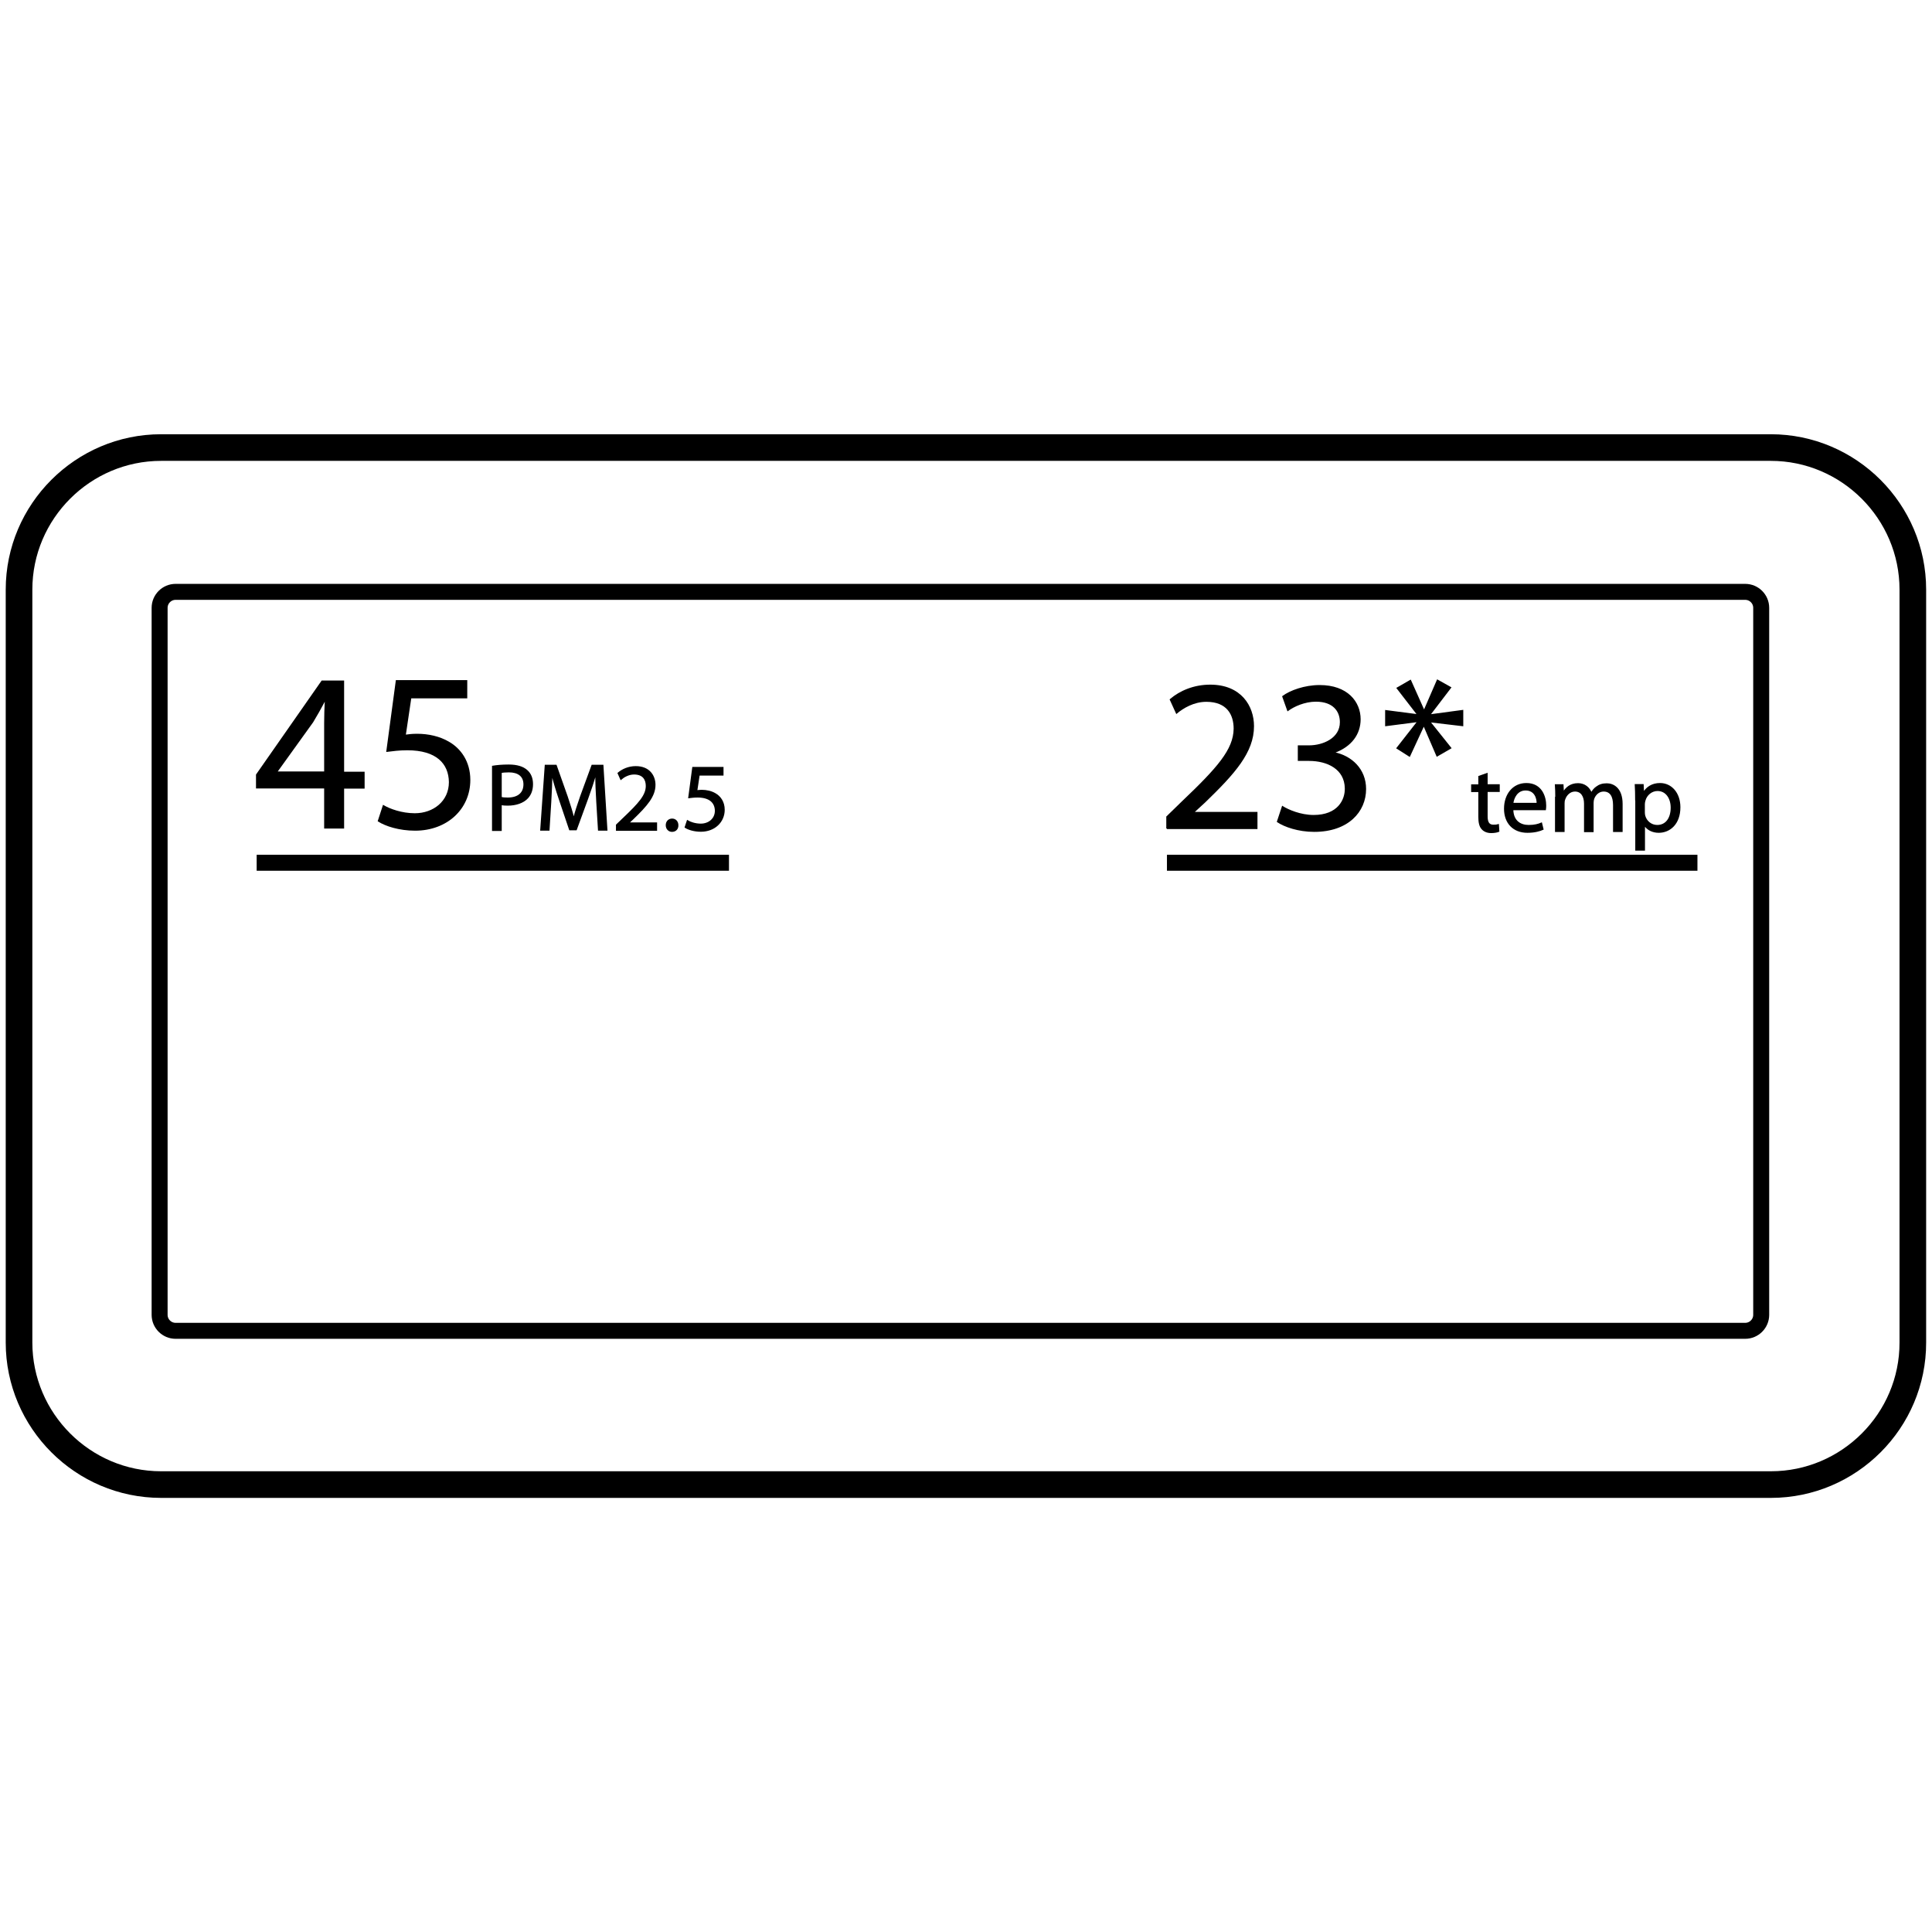 <?xml version="1.0" encoding="utf-8"?>
<!-- Generator: Adobe Illustrator 22.1.0, SVG Export Plug-In . SVG Version: 6.00 Build 0)  -->
<svg version="1.1" id="Слой_1" xmlns="http://www.w3.org/2000/svg" xmlns:xlink="http://www.w3.org/1999/xlink" x="0px" y="0px"
	 viewBox="0 0 1451.3 1451.3" style="enable-background:new 0 0 1451.3 1451.3;" xml:space="preserve">
<style type="text/css">
	.st0{fill:none;stroke:#000000;stroke-width:20;stroke-miterlimit:10;}
	.st1{fill:none;stroke:#000000;stroke-width:12;stroke-miterlimit:10;}
	.st2{stroke:#000000;}
</style>
<path class="st0" d="M1330.3,1115.2H121c-58.7,0-106.7-48-106.7-106.7V442.9c0-58.7,48-106.7,106.7-106.7h1209.2
	c58.7,0,106.7,48,106.7,106.7v565.6C1437,1067.2,1389,1115.2,1330.3,1115.2z"/>
<path class="st1" d="M1311,999.7H131.9c-6.6,0-12-5.4-12-12V456.6c0-6.6,5.4-12,12-12H1311c6.6,0,12,5.4,12,12v531.1
	C1323,994.3,1317.6,999.7,1311,999.7z"/>
<g>
	<path class="st2" d="M244,621.8v-30h-51.2v-9.8l49.1-70.3H258v68.5h15.4v11.7H258v30H244z M244,580.1v-36.8
		c0-5.8,0.2-11.5,0.5-17.3H244c-3.4,6.4-6.1,11.2-9.2,16.3l-26.9,37.4v0.3H244z"/>
	<path class="st2" d="M350.5,524.1h-42l-4.2,28.3c2.5-0.3,4.9-0.7,9-0.7c8.5,0,16.9,1.9,23.7,5.9c8.6,4.9,15.8,14.4,15.8,28.3
		c0,21.5-17.1,37.6-41,37.6c-12,0-22.2-3.4-27.5-6.8l3.7-11.4c4.6,2.7,13.6,6.1,23.6,6.1c14.1,0,26.1-9.2,26.1-23.9
		c-0.2-14.2-9.7-24.4-31.7-24.4c-6.3,0-11.2,0.7-15.3,1.2l7.1-52.9h52.7V524.1z"/>
</g>
<line class="st1" x1="192.8" y1="648.1" x2="547.6" y2="648.1"/>
<g>
	<path class="st2" d="M370.1,575.7c3-0.5,7-0.9,12-0.9c6.2,0,10.7,1.4,13.6,4c2.7,2.3,4.2,5.8,4.2,10.2c0,4.4-1.3,7.8-3.7,10.4
		c-3.3,3.5-8.7,5.3-14.8,5.3c-1.9,0-3.6-0.1-5-0.4v19.4h-6.3V575.7z M376.3,599.1c1.4,0.4,3.1,0.5,5.2,0.5c7.6,0,12.2-3.7,12.2-10.4
		c0-6.4-4.5-9.5-11.4-9.5c-2.7,0-4.8,0.2-5.9,0.5V599.1z"/>
	<path class="st2" d="M448.4,602.3c-0.4-6.8-0.8-14.9-0.7-21h-0.2c-1.7,5.7-3.7,11.8-6.1,18.4l-8.6,23.5H428l-7.8-23.1
		c-2.3-6.8-4.2-13.1-5.6-18.9h-0.1c-0.1,6-0.5,14.2-0.9,21.5l-1.3,20.8h-6l3.4-48.5h8l8.3,23.5c2,6,3.7,11.3,4.9,16.3h0.2
		c1.2-4.9,3-10.2,5.1-16.3l8.6-23.5h8l3,48.5h-6.1L448.4,602.3z"/>
	<path class="st2" d="M463.2,623.6v-3.9l5-4.8c12-11.4,17.4-17.4,17.4-24.5c0-4.8-2.3-9.1-9.3-9.1c-4.2,0-7.8,2.2-9.9,4l-2-4.5
		c3.2-2.7,7.8-4.8,13.2-4.8c10.1,0,14.3,6.9,14.3,13.6c0,8.6-6.3,15.6-16.1,25.1l-3.7,3.5v0.1h21v5.3H463.2z"/>
	<path class="st2" d="M504.8,624.4c-2.4,0-4.2-1.9-4.2-4.5c0-2.7,1.8-4.5,4.3-4.5c2.5,0,4.2,1.9,4.2,4.5
		C509.2,622.5,507.5,624.4,504.8,624.4L504.8,624.4z"/>
	<path class="st2" d="M543,582.1h-17.9l-1.8,12c1.1-0.1,2.1-0.3,3.8-0.3c3.6,0,7.2,0.8,10.1,2.5c3.7,2.1,6.7,6.1,6.7,12
		c0,9.1-7.3,16-17.4,16c-5.1,0-9.4-1.4-11.7-2.9l1.6-4.8c1.9,1.2,5.8,2.6,10,2.6c6,0,11.1-3.9,11.1-10.2c-0.1-6-4.1-10.4-13.5-10.4
		c-2.7,0-4.8,0.3-6.5,0.5l3-22.5H543V582.1z"/>
</g>
<g>
	<path class="st2" d="M876.6,622.4v-8.8l11.2-10.9c27-25.7,39.2-39.4,39.4-55.3c0-10.7-5.2-20.7-21-20.7c-9.6,0-17.6,4.9-22.4,8.9
		l-4.6-10.1c7.3-6.2,17.7-10.7,29.9-10.7c22.8,0,32.4,15.6,32.4,30.7c0,19.5-14.2,35.3-36.4,56.8l-8.5,7.8v0.3h47.5v11.9H876.6z"/>
	<path class="st2" d="M963.4,606c4.1,2.6,13.5,6.7,23.4,6.7c18.4,0,24.1-11.7,23.9-20.5c-0.2-14.8-13.5-21.1-27.3-21.1h-8v-10.7h8
		c10.4,0,23.6-5.4,23.6-17.9c0-8.5-5.4-15.9-18.5-15.9c-8.5,0-16.6,3.7-21.1,7l-3.7-10.4c5.5-4.1,16.3-8.1,27.6-8.1
		c20.8,0,30.3,12.4,30.3,25.2c0,10.9-6.5,20.2-19.5,24.9v0.3c13,2.6,23.6,12.4,23.6,27.2c0,16.9-13.2,31.7-38.5,31.7
		c-11.9,0-22.3-3.7-27.5-7.2L963.4,606z"/>
	<path class="st2" d="M1089.6,516.5l-15.5,20.3v0.3l24.6-3.3V545l-24.6-2.9v0.3l15.6,19.5l-10.2,5.9l-9.8-22.8h-0.3l-10.6,22.9
		l-9.3-5.9l15.5-19.8v-0.3L1041,545v-11.1l23.9,3.1v-0.3l-15.3-19.8l9.9-5.7l10.1,22.6h0.3l9.9-22.8L1089.6,516.5z"/>
</g>
<line class="st1" x1="876.6" y1="648.1" x2="1275.1" y2="648.1"/>
<g>
	<path class="st2" d="M1117,581.2v8.4h9.1v4.8h-9.1v18.8c0,4.3,1.2,6.8,4.8,6.8c1.7,0,2.7-0.1,3.7-0.4l0.3,4.8
		c-1.2,0.5-3.2,0.9-5.6,0.9c-3,0-5.3-1-6.8-2.7c-1.8-1.9-2.4-5-2.4-9.1v-19h-5.4v-4.8h5.4v-6.4L1117,581.2z"/>
	<path class="st2" d="M1136.3,608.1c0.1,8.6,5.6,12.1,12,12.1c4.5,0,7.3-0.8,9.6-1.8l1.1,4.5c-2.2,1-6,2.2-11.6,2.2
		c-10.7,0-17.1-7.1-17.1-17.6c0-10.5,6.2-18.8,16.3-18.8c11.4,0,14.4,10,14.4,16.4c0,1.3-0.1,2.3-0.2,3H1136.3z M1154.8,603.6
		c0.1-4-1.7-10.3-8.8-10.3c-6.4,0-9.2,5.9-9.7,10.3H1154.8z"/>
	<path class="st2" d="M1168.8,599c0-3.6-0.1-6.6-0.3-9.4h5.5l0.3,5.6h0.2c1.9-3.3,5.2-6.4,10.9-6.4c4.8,0,8.4,2.9,9.9,7h0.1
		c1.1-1.9,2.4-3.5,3.9-4.5c2.1-1.6,4.4-2.4,7.7-2.4c4.6,0,11.4,3,11.4,15.1v20.5h-6.2v-19.7c0-6.7-2.4-10.7-7.6-10.7
		c-3.6,0-6.4,2.7-7.5,5.8c-0.3,0.9-0.5,2-0.5,3.2v21.5h-6.2v-20.9c0-5.5-2.4-9.6-7.3-9.6c-4,0-6.8,3.2-7.8,6.3
		c-0.4,0.9-0.5,2-0.5,3.1v21h-6.2V599z"/>
	<path class="st2" d="M1228.8,600.9c0-4.5-0.1-8.1-0.3-11.4h5.7l0.3,6h0.1c2.6-4.2,6.7-6.8,12.4-6.8c8.4,0,14.8,7.1,14.8,17.7
		c0,12.5-7.6,18.7-15.8,18.7c-4.6,0-8.6-2-10.7-5.5h-0.1v18.9h-6.3V600.9z M1235.1,610.2c0,0.9,0.1,1.8,0.3,2.6
		c1.2,4.4,5,7.4,9.5,7.4c6.7,0,10.6-5.5,10.6-13.5c0-7-3.7-13-10.4-13c-4.3,0-8.4,3.1-9.6,7.8c-0.2,0.8-0.4,1.7-0.4,2.6V610.2z"/>
</g>
</svg>
